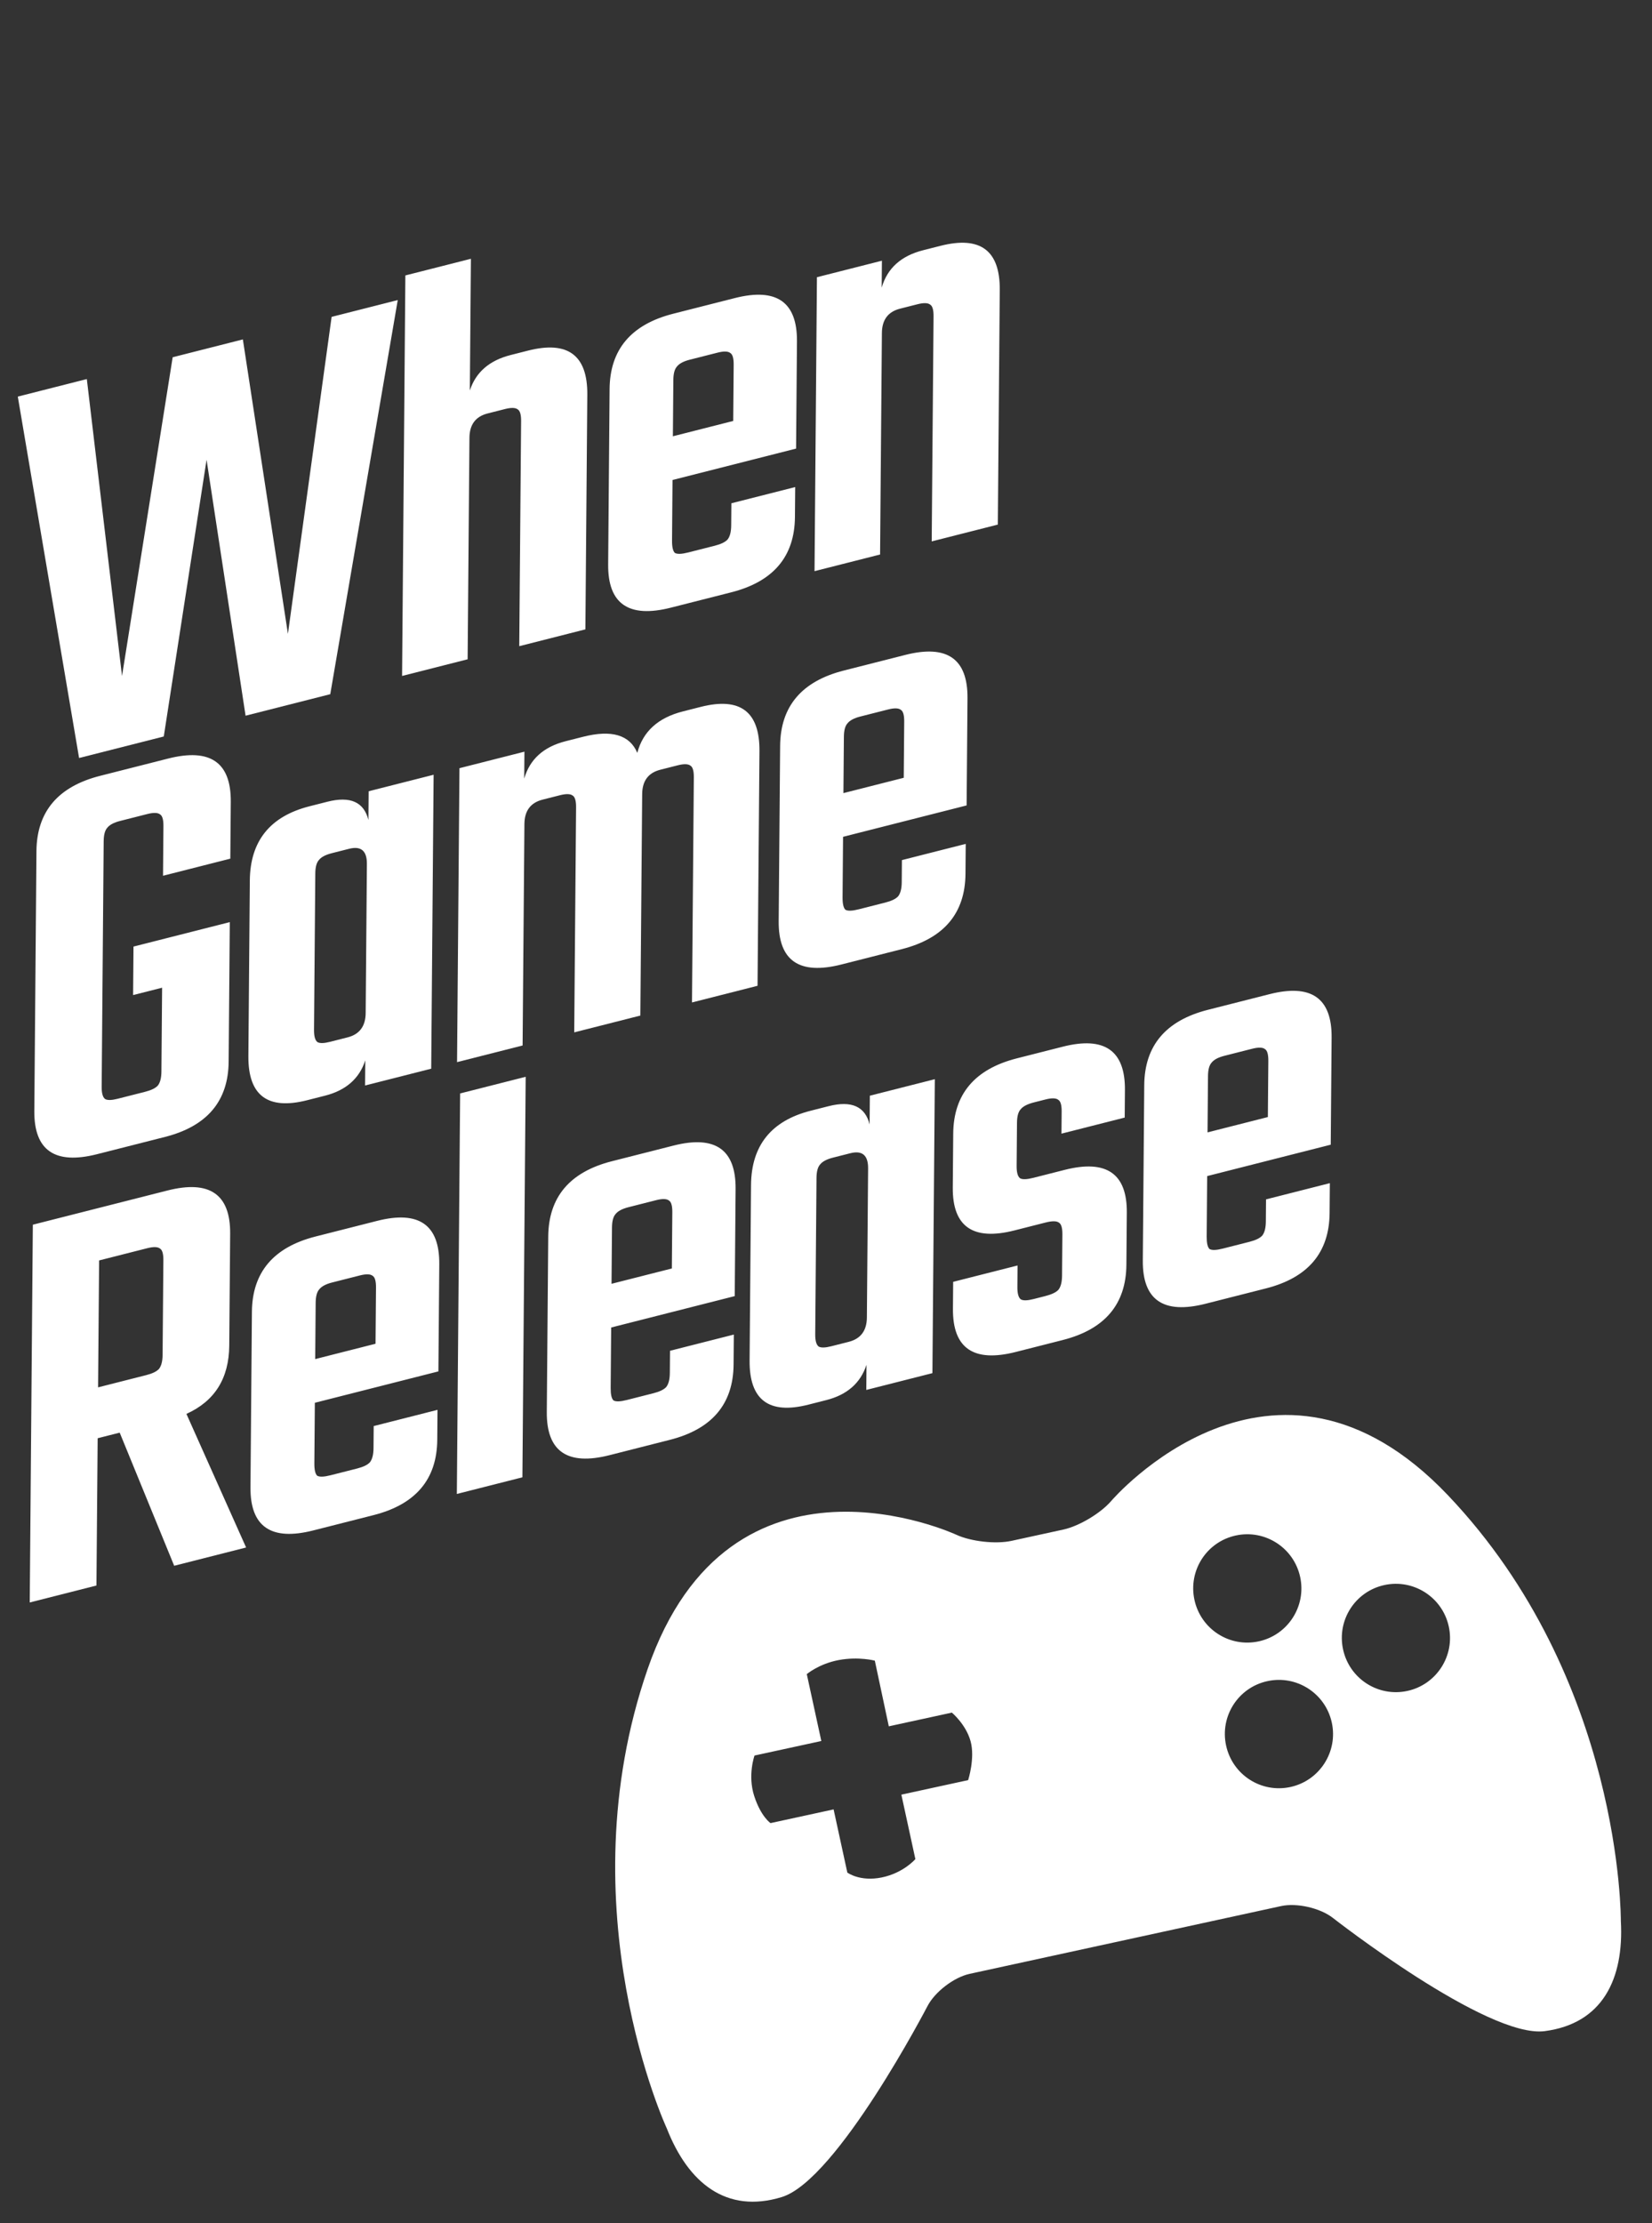 <svg width="472" height="635" viewBox="0 0 472 635" fill="none" xmlns="http://www.w3.org/2000/svg">
<rect x="0" y="0" width="472" height="635" fill="#333333" stroke="none"/>
<path d="M413.697 427.073C363.763 374.561 317.498 428.699 317.498 428.699C314.496 432.199 308.355 435.875 303.854 436.864L289.014 440.1C284.512 441.084 277.4 440.288 273.22 438.349C273.22 438.349 208.651 408.287 185.011 476.789C161.377 545.267 190.514 607.918 190.514 607.918C196.616 623.483 207.514 632.385 223.371 627.523C239.183 622.677 264.993 572.99 264.993 572.99C267.127 568.895 272.561 564.746 277.053 563.77L366.033 544.416C370.53 543.439 377.191 544.959 380.827 547.8C380.827 547.8 424.936 582.292 441.359 580.133C457.783 577.979 464.022 565.341 463.1 548.662C463.095 548.663 463.629 479.575 413.697 427.073ZM276.613 508.441L257.533 512.587L261.534 530.998C261.534 530.998 258.165 534.965 251.895 536.246C245.632 537.509 242.095 534.847 242.095 534.847L238.173 516.8L220.152 520.716C220.152 520.716 217.402 518.897 215.478 512.949C213.565 507 215.577 501.417 215.577 501.417L234.663 497.269L230.511 478.166C230.511 478.166 233.98 475.207 239.66 474.142C245.349 473.091 249.95 474.318 249.95 474.318L253.944 493.073L271.965 489.157C271.965 489.157 275.992 492.518 277.314 497.349C278.636 502.185 276.613 508.441 276.613 508.441ZM368.692 510.406C360.336 512.222 352.13 506.921 350.314 498.565C348.495 490.194 353.764 481.982 362.12 480.166C370.44 478.357 378.694 483.631 380.514 492.002C382.331 500.363 377.012 508.597 368.692 510.406ZM359.651 468.805C351.295 470.621 343.09 465.325 341.274 456.97C339.455 448.599 344.724 440.386 353.08 438.57C361.4 436.762 369.654 442.036 371.474 450.407C373.291 458.767 367.971 466.997 359.651 468.805ZM402.115 482.963C393.758 484.779 385.554 479.483 383.737 471.123C381.919 462.757 387.187 454.539 395.543 452.723C403.862 450.915 412.118 456.194 413.936 464.559C415.753 472.92 410.434 481.155 402.115 482.963Z" fill="white"/>
<path d="M94.748 90.505L113.643 85.706L94.361 198.276L70.163 204.421L59.02 131.317L46.794 210.356L22.596 216.502L5.084 113.277L24.807 108.268L34.862 193.081L49.336 102.038L69.39 96.945L82.263 181.042L94.748 90.505ZM145.899 101.404L150.871 100.141C162.251 97.25 167.896 101.448 167.803 112.734L167.253 179.763L148.359 184.562L148.886 120.268C148.901 118.444 148.58 117.331 147.921 116.93C147.264 116.414 146.051 116.381 144.284 116.83L139.311 118.093C135.886 118.963 134.158 121.278 134.127 125.04L133.608 188.308L114.88 193.065L115.818 78.669L134.547 73.913L134.238 111.532C135.935 106.323 139.822 102.947 145.899 101.404ZM192.374 89.6L209.942 85.138C221.875 82.108 227.796 86.235 227.703 97.521L227.452 128.129L192.15 137.095L192.008 154.365C191.993 156.189 192.259 157.373 192.806 157.916C193.464 158.318 194.733 158.28 196.611 157.803L204.235 155.867C206.003 155.418 207.221 154.824 207.888 154.086C208.557 153.234 208.898 151.896 208.913 150.072L208.965 143.745L227.197 139.115L227.126 147.664C227.034 158.95 220.966 166.122 208.922 169.181L191.685 173.558C179.642 176.617 173.666 172.504 173.759 161.218L174.17 111.117C174.262 99.831 180.33 92.659 192.374 89.6ZM192.252 124.612L209.489 120.234L209.621 104.161C209.636 102.337 209.314 101.224 208.656 100.823C207.999 100.307 206.786 100.274 205.018 100.723L197.063 102.743C195.295 103.192 194.076 103.843 193.408 104.695C192.74 105.433 192.399 106.715 192.384 108.539L192.252 124.612ZM263.741 71.475L268.713 70.213C280.094 67.322 285.738 71.52 285.646 82.805L285.096 149.835L266.202 154.634L266.729 90.34C266.744 88.516 266.422 87.403 265.764 87.002C265.107 86.486 263.894 86.453 262.126 86.902L257.154 88.164C253.729 89.034 252.001 91.35 251.97 95.112L251.451 158.38L232.722 163.136L233.411 79.178L251.974 74.464L251.911 82.159C253.5 76.636 257.443 73.075 263.741 71.475Z" fill="white"/>
<path d="M65.803 245.252L46.578 250.134L46.694 235.942C46.709 234.118 46.388 233.005 45.729 232.604C45.072 232.088 43.859 232.055 42.092 232.504L34.302 234.482C32.534 234.931 31.316 235.582 30.647 236.434C29.98 237.172 29.638 238.453 29.623 240.277L29.048 310.385C29.033 312.209 29.354 313.379 30.012 313.894C30.67 314.296 31.883 314.272 33.651 313.823L41.441 311.845C43.209 311.396 44.426 310.802 45.094 310.064C45.763 309.212 46.104 307.874 46.119 306.05L46.316 282.11L38.029 284.215L38.142 270.364L65.655 263.377L65.328 303.219C65.235 314.504 59.167 321.677 47.124 324.735L27.732 329.66C15.689 332.719 9.713 328.605 9.806 317.32L10.414 243.108C10.507 231.823 16.575 224.65 28.619 221.592L48.01 216.667C60.054 213.608 66.029 217.722 65.937 229.007L65.803 245.252ZM105.328 225.999L123.89 221.285L123.202 305.243L104.307 310.042L104.366 302.86C102.67 308.069 98.838 311.431 92.871 312.946L87.734 314.251C76.463 317.113 70.874 312.902 70.967 301.616L71.378 251.515C71.471 240.229 77.152 233.155 88.422 230.293L93.56 228.988C100.079 227.332 103.979 229.072 105.26 234.207L105.328 225.999ZM94.321 297.562L99.293 296.299C102.718 295.429 104.446 293.113 104.477 289.352L104.826 246.774C104.857 243.012 103.16 241.566 99.735 242.436L94.763 243.699C92.995 244.148 91.777 244.798 91.108 245.651C90.44 246.389 90.099 247.67 90.084 249.494L89.718 294.124C89.703 295.948 90.024 297.117 90.682 297.633C91.34 298.035 92.553 298.011 94.321 297.562ZM195.084 203.204L200.222 201.899C211.492 199.037 217.081 203.249 216.988 214.534L216.439 281.564L197.71 286.321L198.238 222.027C198.252 220.203 197.931 219.09 197.273 218.688C196.615 218.173 195.403 218.139 193.635 218.588L188.663 219.851C185.237 220.721 183.509 223.037 183.478 226.799L182.959 290.067L164.065 294.865L164.593 230.571C164.608 228.748 164.286 227.635 163.628 227.233C162.97 226.718 161.758 226.684 159.99 227.133L155.018 228.396C151.592 229.266 149.864 231.582 149.833 235.344L149.314 298.612L130.586 303.368L131.275 219.41L149.837 214.695L149.774 222.39C151.363 216.867 155.307 213.306 161.605 211.707L166.577 210.444C174.753 208.368 179.923 209.899 182.086 215.037C183.68 208.944 188.013 205 195.084 203.204ZM241.099 191.518L258.667 187.056C270.6 184.026 276.52 188.153 276.428 199.439L276.177 230.047L240.874 239.012L240.733 256.283C240.718 258.107 240.984 259.291 241.53 259.834C242.189 260.236 243.457 260.198 245.335 259.721L252.959 257.785C254.727 257.336 255.945 256.742 256.613 256.004C257.281 255.151 257.623 253.813 257.638 251.989L257.69 245.663L275.921 241.032L275.851 249.582C275.758 260.868 269.69 268.04 257.647 271.099L240.41 275.476C228.366 278.535 222.391 274.421 222.483 263.136L222.894 213.035C222.987 201.749 229.055 194.577 241.099 191.518ZM240.977 226.53L258.213 222.152L258.345 206.079C258.36 204.255 258.039 203.142 257.38 202.74C256.723 202.225 255.51 202.191 253.743 202.64L245.787 204.661C244.019 205.11 242.801 205.761 242.132 206.613C241.465 207.351 241.124 208.632 241.109 210.456L240.977 226.53Z" fill="white"/>
<path d="M27.902 410.792L27.557 452.857L8.497 457.697L9.382 349.8L47.833 340.035C59.877 336.976 65.853 341.089 65.76 352.375L65.498 384.351C65.421 393.699 61.343 400.195 53.264 403.839L70.317 441.997L49.766 447.217L34.2 409.193L27.902 410.792ZM28.318 360.007L28.021 396.258L41.777 392.764C43.545 392.315 44.763 391.721 45.431 390.983C46.099 390.131 46.441 388.793 46.456 386.969L46.678 359.952C46.693 358.128 46.371 357.015 45.713 356.613C45.055 356.098 43.843 356.064 42.075 356.513L28.318 360.007ZM90.18 353.169L107.748 348.708C119.681 345.677 125.602 349.804 125.509 361.09L125.258 391.698L89.956 400.664L89.814 417.934C89.799 419.758 90.065 420.942 90.612 421.486C91.27 421.887 92.538 421.849 94.417 421.372L102.041 419.436C103.809 418.987 105.026 418.393 105.694 417.655C106.363 416.803 106.704 415.465 106.719 413.641L106.771 407.314L125.002 402.684L124.932 411.233C124.84 422.519 118.772 429.691 106.728 432.75L89.491 437.128C77.448 440.186 71.472 436.073 71.564 424.787L71.975 374.686C72.068 363.4 78.136 356.228 90.18 353.169ZM90.058 388.181L107.295 383.804L107.427 367.73C107.442 365.906 107.12 364.793 106.462 364.392C105.804 363.876 104.592 363.843 102.824 364.292L94.868 366.312C93.101 366.761 91.882 367.412 91.214 368.264C90.546 369.003 90.205 370.284 90.19 372.108L90.058 388.181ZM149.257 421.949L130.528 426.705L131.467 312.31L150.195 307.554L149.257 421.949ZM174.842 331.668L192.411 327.206C204.344 324.175 210.264 328.303 210.172 339.589L209.921 370.196L174.618 379.162L174.477 396.433C174.462 398.256 174.728 399.44 175.274 399.984C175.933 400.386 177.201 400.348 179.079 399.871L186.703 397.935C188.471 397.486 189.689 396.892 190.357 396.154C191.025 395.301 191.367 393.963 191.382 392.139L191.434 385.812L209.665 381.182L209.595 389.732C209.502 401.018 203.434 408.19 191.391 411.248L174.154 415.626C162.11 418.685 156.135 414.571 156.227 403.286L156.638 353.184C156.731 341.899 162.799 334.727 174.842 331.668ZM174.721 366.68L191.957 362.302L192.089 346.229C192.104 344.405 191.783 343.292 191.124 342.89C190.467 342.375 189.254 342.341 187.487 342.79L179.531 344.811C177.763 345.26 176.545 345.91 175.876 346.763C175.209 347.501 174.867 348.782 174.853 350.606L174.721 366.68ZM248.53 312.954L267.093 308.239L266.404 392.197L247.51 396.996L247.569 389.814C245.872 395.023 242.04 398.385 236.074 399.9L230.936 401.205C219.666 404.067 214.077 399.856 214.17 388.57L214.581 338.469C214.673 327.183 220.355 320.109 231.625 317.247L236.763 315.942C243.282 314.286 247.182 316.026 248.463 321.161L248.53 312.954ZM237.523 384.516L242.495 383.253C245.921 382.383 247.649 380.067 247.68 376.306L248.029 333.728C248.06 329.966 246.363 328.52 242.937 329.39L237.965 330.653C236.197 331.102 234.979 331.753 234.31 332.605C233.643 333.343 233.302 334.624 233.287 336.448L232.92 381.078C232.905 382.902 233.227 384.072 233.884 384.587C234.542 384.989 235.755 384.965 237.523 384.516ZM303.441 364.362L303.538 352.564C303.553 350.74 303.231 349.627 302.573 349.225C301.916 348.71 300.648 348.69 298.77 349.167L289.82 351.44C277.997 354.443 272.132 350.358 272.223 339.187L272.349 323.797C272.442 312.512 278.51 305.34 290.554 302.281L303.647 298.956C315.58 295.925 321.501 300.052 321.408 311.338L321.344 319.204L303.278 323.792L303.33 317.465C303.345 315.641 303.023 314.528 302.365 314.127C301.708 313.611 300.495 313.578 298.727 314.027L295.412 314.869C293.534 315.346 292.261 316.01 291.592 316.863C290.924 317.601 290.583 318.882 290.568 320.706L290.467 333.018C290.452 334.842 290.773 336.011 291.431 336.527C292.089 336.929 293.357 336.891 295.236 336.414L304.185 334.141C316.119 331.11 322.039 335.181 321.948 346.352L321.826 361.229C321.733 372.515 315.665 379.687 303.621 382.745L290.197 386.155C278.153 389.214 272.177 385.1 272.27 373.815L272.333 366.12L290.73 361.448L290.68 367.603C290.665 369.427 290.986 370.597 291.643 371.113C292.301 371.514 293.514 371.491 295.282 371.042L298.597 370.2C300.475 369.723 301.748 369.115 302.416 368.377C303.085 367.524 303.426 366.186 303.441 364.362ZM345.132 288.42L362.701 283.958C374.634 280.927 380.554 285.055 380.461 296.34L380.21 326.948L344.908 335.914L344.766 353.184C344.751 355.008 345.017 356.192 345.564 356.736C346.223 357.137 347.491 357.1 349.369 356.623L356.993 354.686C358.761 354.237 359.979 353.644 360.646 352.905C361.315 352.053 361.657 350.715 361.672 348.891L361.724 342.564L379.955 337.934L379.885 346.484C379.792 357.769 373.724 364.942 361.68 368L344.444 372.378C332.4 375.437 326.424 371.323 326.517 360.038L326.928 309.936C327.021 298.651 333.089 291.478 345.132 288.42ZM345.01 323.431L362.247 319.054L362.379 302.98C362.394 301.156 362.072 300.044 361.414 299.642C360.757 299.126 359.544 299.093 357.776 299.542L349.821 301.563C348.053 302.012 346.835 302.662 346.166 303.515C345.499 304.253 345.157 305.534 345.142 307.358L345.01 323.431Z" fill="white"/>
</svg>
